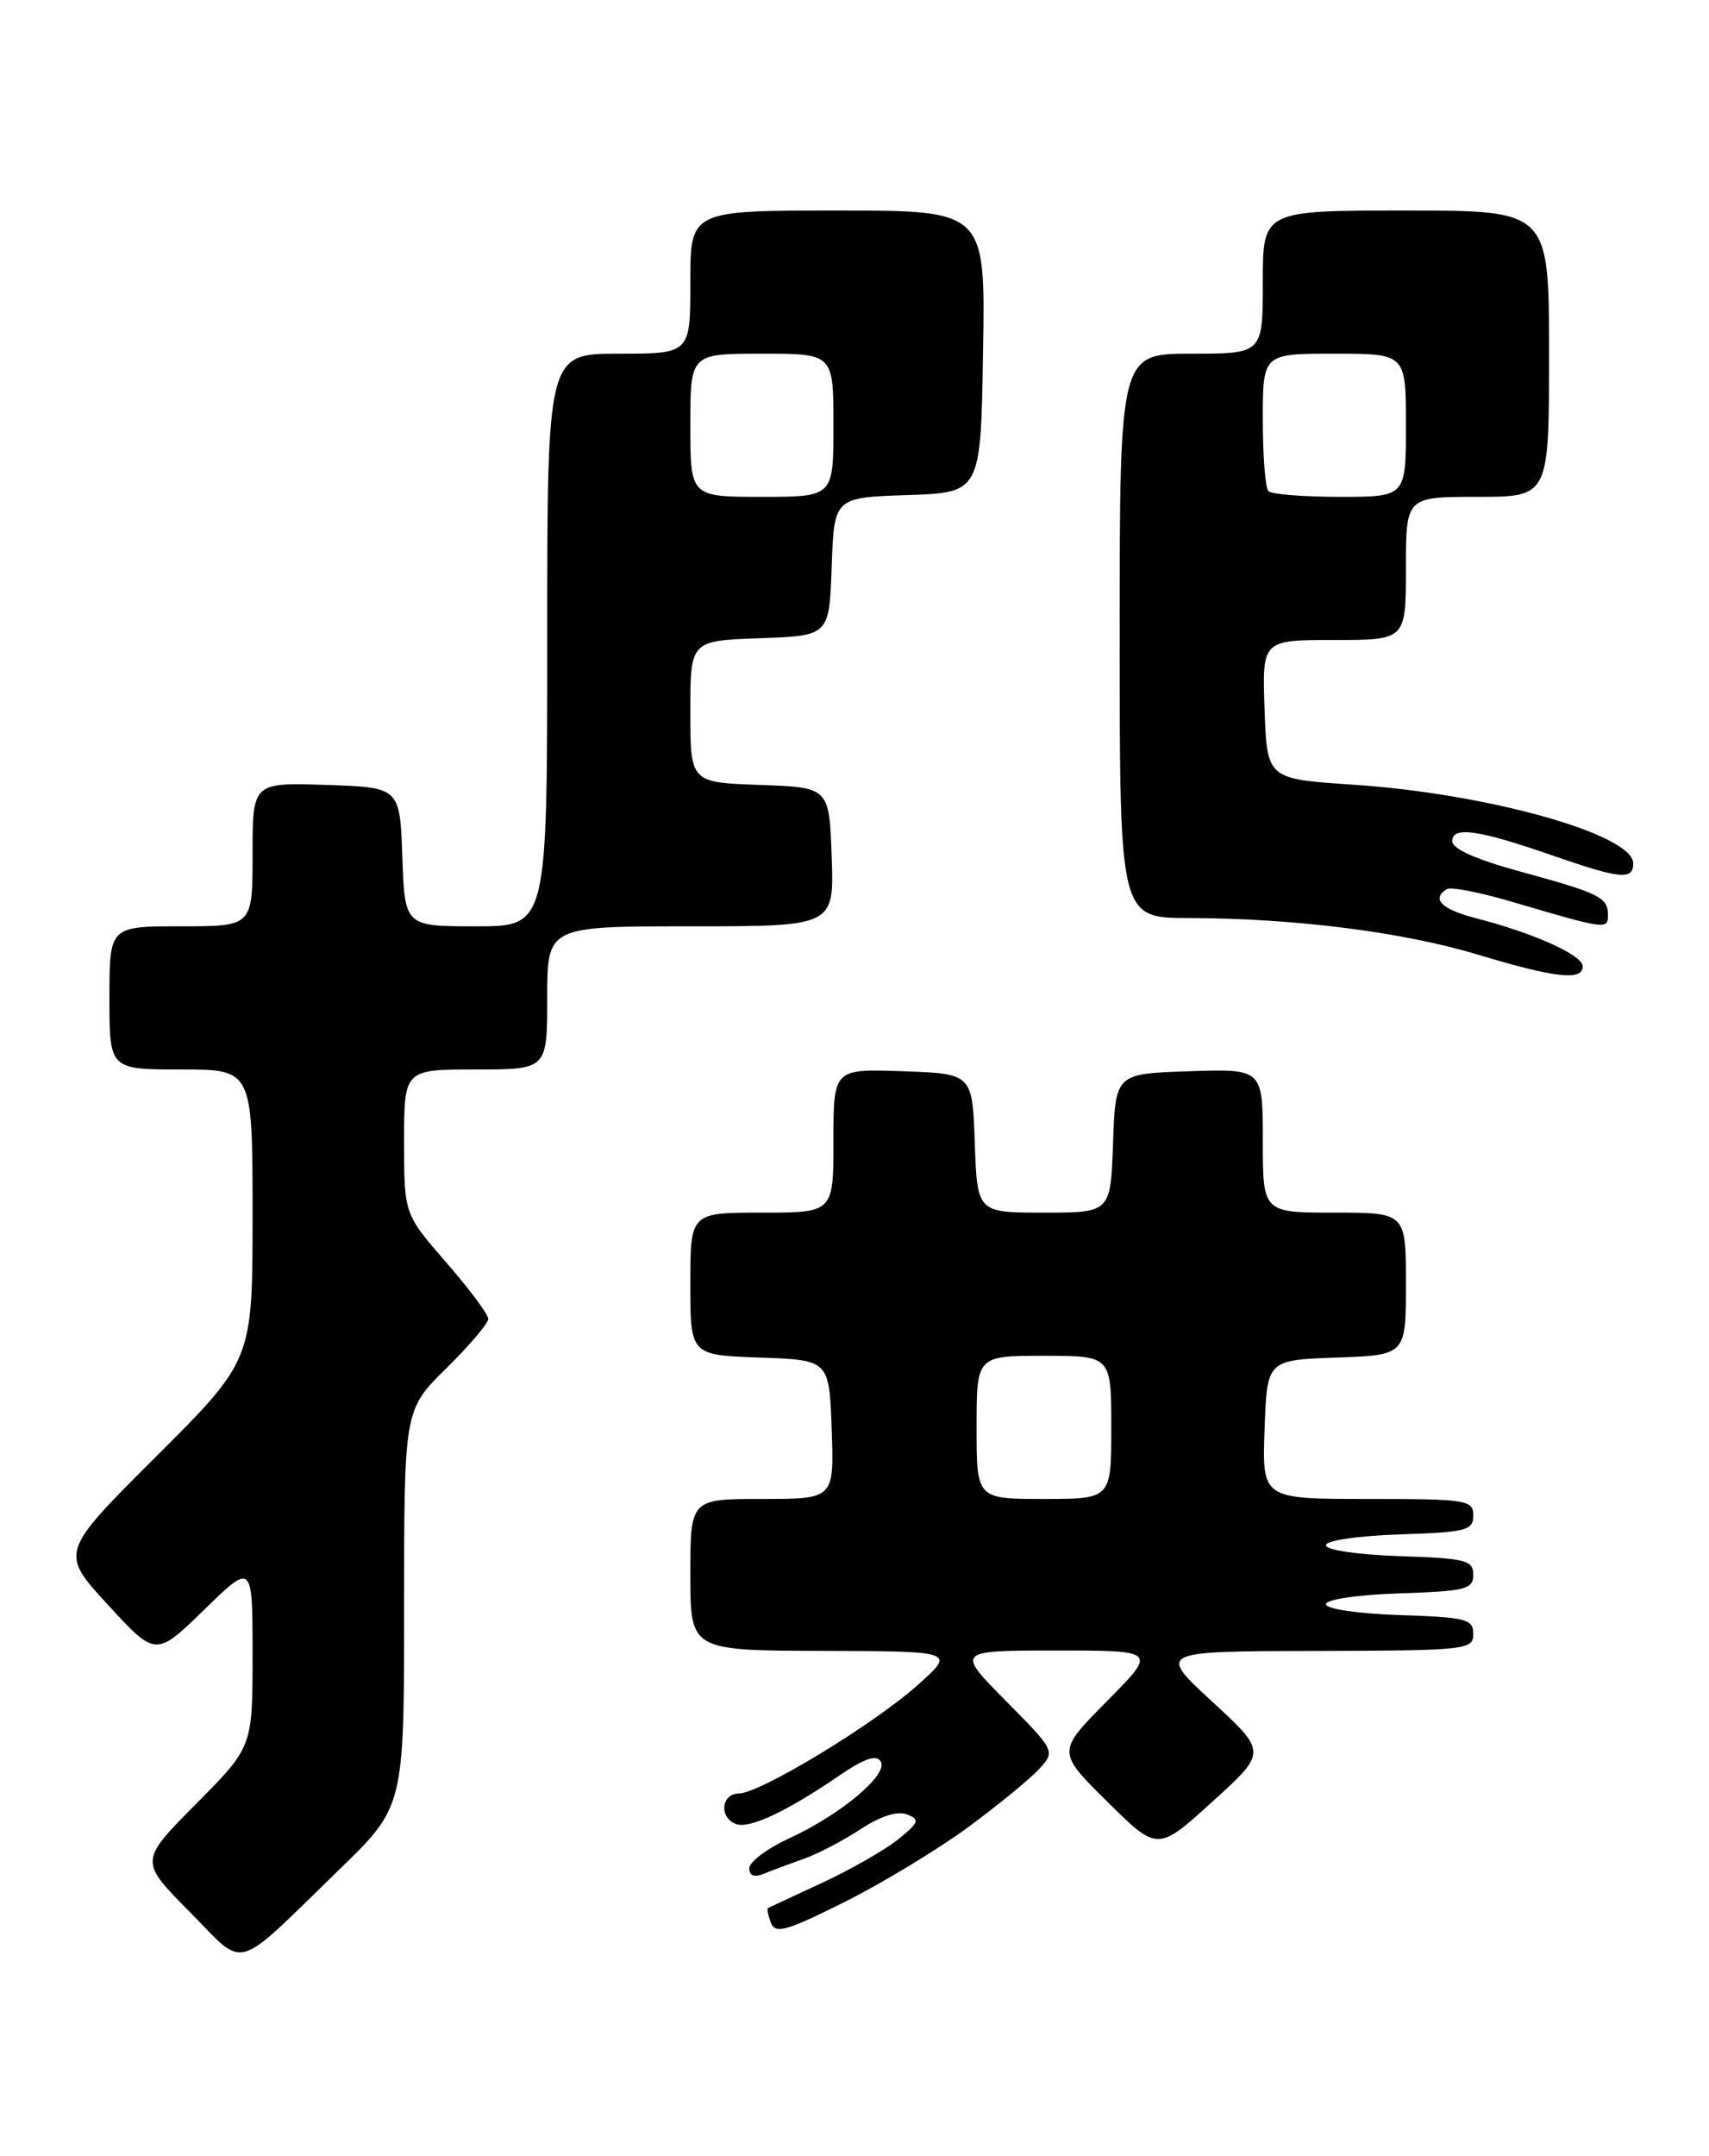 <?xml version="1.0" encoding="UTF-8" standalone="no"?>
<!DOCTYPE svg PUBLIC "-//W3C//DTD SVG 1.1//EN" "http://www.w3.org/Graphics/SVG/1.1/DTD/svg11.dtd" >
<svg xmlns="http://www.w3.org/2000/svg" xmlns:xlink="http://www.w3.org/1999/xlink" version="1.1" viewBox="0 0 203 256">
 <g >
 <path fill="currentColor"
d=" M 40.25 222.06 C 48.00 214.55 48.00 214.55 48.00 190.99 C 48.00 167.42 48.00 167.42 53.00 162.50 C 55.75 159.79 58.00 157.14 58.00 156.62 C 58.00 156.09 55.75 153.07 53.00 149.91 C 48.00 144.16 48.00 144.16 48.00 135.58 C 48.00 127.00 48.00 127.00 56.50 127.00 C 65.00 127.00 65.00 127.00 65.00 118.50 C 65.00 110.00 65.00 110.00 82.04 110.00 C 99.08 110.00 99.08 110.00 98.79 101.75 C 98.50 93.50 98.50 93.50 90.25 93.21 C 82.00 92.92 82.00 92.92 82.00 84.50 C 82.00 76.08 82.00 76.08 90.25 75.79 C 98.50 75.50 98.50 75.50 98.79 67.29 C 99.08 59.08 99.08 59.08 107.79 58.79 C 116.50 58.50 116.50 58.50 116.77 41.75 C 117.05 25.00 117.05 25.00 99.52 25.00 C 82.00 25.00 82.00 25.00 82.00 33.50 C 82.00 42.00 82.00 42.00 73.50 42.00 C 65.00 42.00 65.00 42.00 65.00 76.00 C 65.00 110.00 65.00 110.00 56.54 110.00 C 48.08 110.00 48.08 110.00 47.79 101.75 C 47.50 93.50 47.50 93.50 38.75 93.21 C 30.00 92.92 30.00 92.92 30.00 101.46 C 30.00 110.00 30.00 110.00 21.50 110.00 C 13.00 110.00 13.00 110.00 13.00 118.50 C 13.00 127.00 13.00 127.00 21.50 127.00 C 30.00 127.00 30.00 127.00 30.00 144.27 C 30.00 161.53 30.00 161.53 18.56 172.95 C 7.11 184.36 7.11 184.36 12.81 190.56 C 18.50 196.75 18.50 196.75 24.25 191.16 C 30.00 185.56 30.00 185.56 30.00 196.51 C 30.00 207.45 30.00 207.45 23.28 214.22 C 16.56 221.00 16.56 221.00 22.48 226.98 C 29.33 233.90 27.53 234.40 40.25 222.06 Z  M 115.04 216.95 C 118.64 214.29 122.43 211.18 123.47 210.03 C 125.36 207.95 125.33 207.89 119.47 201.97 C 113.56 196.00 113.56 196.00 125.50 196.00 C 137.44 196.00 137.44 196.00 131.49 202.01 C 125.54 208.02 125.54 208.02 131.52 213.94 C 137.50 219.86 137.50 219.86 144.00 213.96 C 150.50 208.07 150.50 208.07 144.00 202.08 C 137.50 196.09 137.50 196.09 156.25 196.05 C 174.19 196.00 175.00 195.92 175.00 194.04 C 175.00 192.26 174.18 192.05 166.25 191.79 C 161.28 191.62 157.50 191.07 157.50 190.50 C 157.50 189.93 161.28 189.38 166.25 189.21 C 174.11 188.95 175.00 188.73 175.00 187.00 C 175.00 185.27 174.11 185.05 166.25 184.79 C 161.28 184.62 157.50 184.07 157.50 183.50 C 157.50 182.93 161.28 182.38 166.25 182.21 C 174.18 181.95 175.00 181.74 175.00 179.96 C 175.00 178.12 174.25 178.00 162.46 178.00 C 149.92 178.00 149.92 178.00 150.21 169.75 C 150.50 161.50 150.50 161.50 158.75 161.21 C 167.00 160.92 167.00 160.92 167.00 152.46 C 167.00 144.00 167.00 144.00 158.50 144.00 C 150.00 144.00 150.00 144.00 150.00 135.46 C 150.00 126.92 150.00 126.92 141.25 127.21 C 132.50 127.50 132.50 127.50 132.21 135.75 C 131.92 144.00 131.92 144.00 124.00 144.00 C 116.08 144.00 116.08 144.00 115.79 135.75 C 115.50 127.50 115.50 127.50 107.25 127.21 C 99.00 126.92 99.00 126.92 99.00 135.46 C 99.00 144.00 99.00 144.00 90.50 144.00 C 82.00 144.00 82.00 144.00 82.00 152.46 C 82.00 160.92 82.00 160.92 90.25 161.21 C 98.50 161.50 98.50 161.50 98.79 169.75 C 99.08 178.00 99.08 178.00 90.54 178.00 C 82.00 178.00 82.00 178.00 82.00 187.00 C 82.00 196.00 82.00 196.00 97.75 196.04 C 113.50 196.09 113.50 196.09 109.00 200.10 C 103.74 204.80 90.28 212.96 87.75 212.98 C 85.66 213.00 85.40 215.83 87.41 216.60 C 88.99 217.21 93.44 215.13 99.69 210.85 C 102.66 208.82 104.09 208.33 104.61 209.17 C 105.56 210.71 99.92 215.45 93.75 218.30 C 91.14 219.50 89.00 221.10 89.00 221.85 C 89.00 222.75 89.59 222.97 90.75 222.50 C 91.71 222.11 93.85 221.31 95.50 220.73 C 97.15 220.14 100.18 218.56 102.23 217.21 C 104.59 215.66 106.60 215.02 107.73 215.46 C 109.30 216.07 109.18 216.41 106.66 218.44 C 105.10 219.69 101.05 222.01 97.66 223.58 C 94.27 225.15 91.38 226.50 91.23 226.58 C 91.08 226.65 91.23 227.44 91.57 228.32 C 92.10 229.69 93.38 229.33 100.34 225.85 C 104.83 223.60 111.44 219.60 115.04 216.95 Z  M 188.00 114.75 C 187.99 113.41 182.20 110.81 175.25 109.02 C 171.20 107.97 169.99 106.74 171.86 105.58 C 172.34 105.29 175.83 105.97 179.61 107.09 C 190.68 110.36 191.00 110.41 191.00 108.68 C 191.00 106.56 190.03 106.08 180.63 103.51 C 175.39 102.09 172.50 100.80 172.50 99.90 C 172.50 98.08 175.57 98.52 184.42 101.59 C 192.48 104.39 194.00 104.54 194.00 102.53 C 194.00 99.09 176.76 94.24 160.72 93.18 C 150.50 92.50 150.50 92.50 150.21 84.25 C 149.92 76.00 149.92 76.00 158.46 76.00 C 167.00 76.00 167.00 76.00 167.00 67.50 C 167.00 59.00 167.00 59.00 175.50 59.00 C 184.00 59.00 184.00 59.00 184.00 42.00 C 184.00 25.00 184.00 25.00 167.00 25.00 C 150.00 25.00 150.00 25.00 150.00 33.50 C 150.00 42.00 150.00 42.00 141.50 42.00 C 133.00 42.00 133.00 42.00 133.00 75.50 C 133.00 109.00 133.00 109.00 141.25 109.02 C 153.74 109.04 166.60 110.67 175.50 113.35 C 184.76 116.14 188.00 116.50 188.00 114.75 Z  M 82.00 50.50 C 82.00 42.00 82.00 42.00 90.50 42.00 C 99.00 42.00 99.00 42.00 99.00 50.50 C 99.00 59.00 99.00 59.00 90.50 59.00 C 82.00 59.00 82.00 59.00 82.00 50.50 Z  M 116.00 169.50 C 116.00 161.00 116.00 161.00 124.00 161.00 C 132.00 161.00 132.00 161.00 132.00 169.50 C 132.00 178.00 132.00 178.00 124.00 178.00 C 116.00 178.00 116.00 178.00 116.00 169.50 Z  M 150.67 58.33 C 150.30 57.97 150.00 54.14 150.00 49.83 C 150.00 42.00 150.00 42.00 158.50 42.00 C 167.00 42.00 167.00 42.00 167.00 50.50 C 167.00 59.00 167.00 59.00 159.17 59.00 C 154.86 59.00 151.03 58.70 150.67 58.33 Z "/>
</g>
</svg>